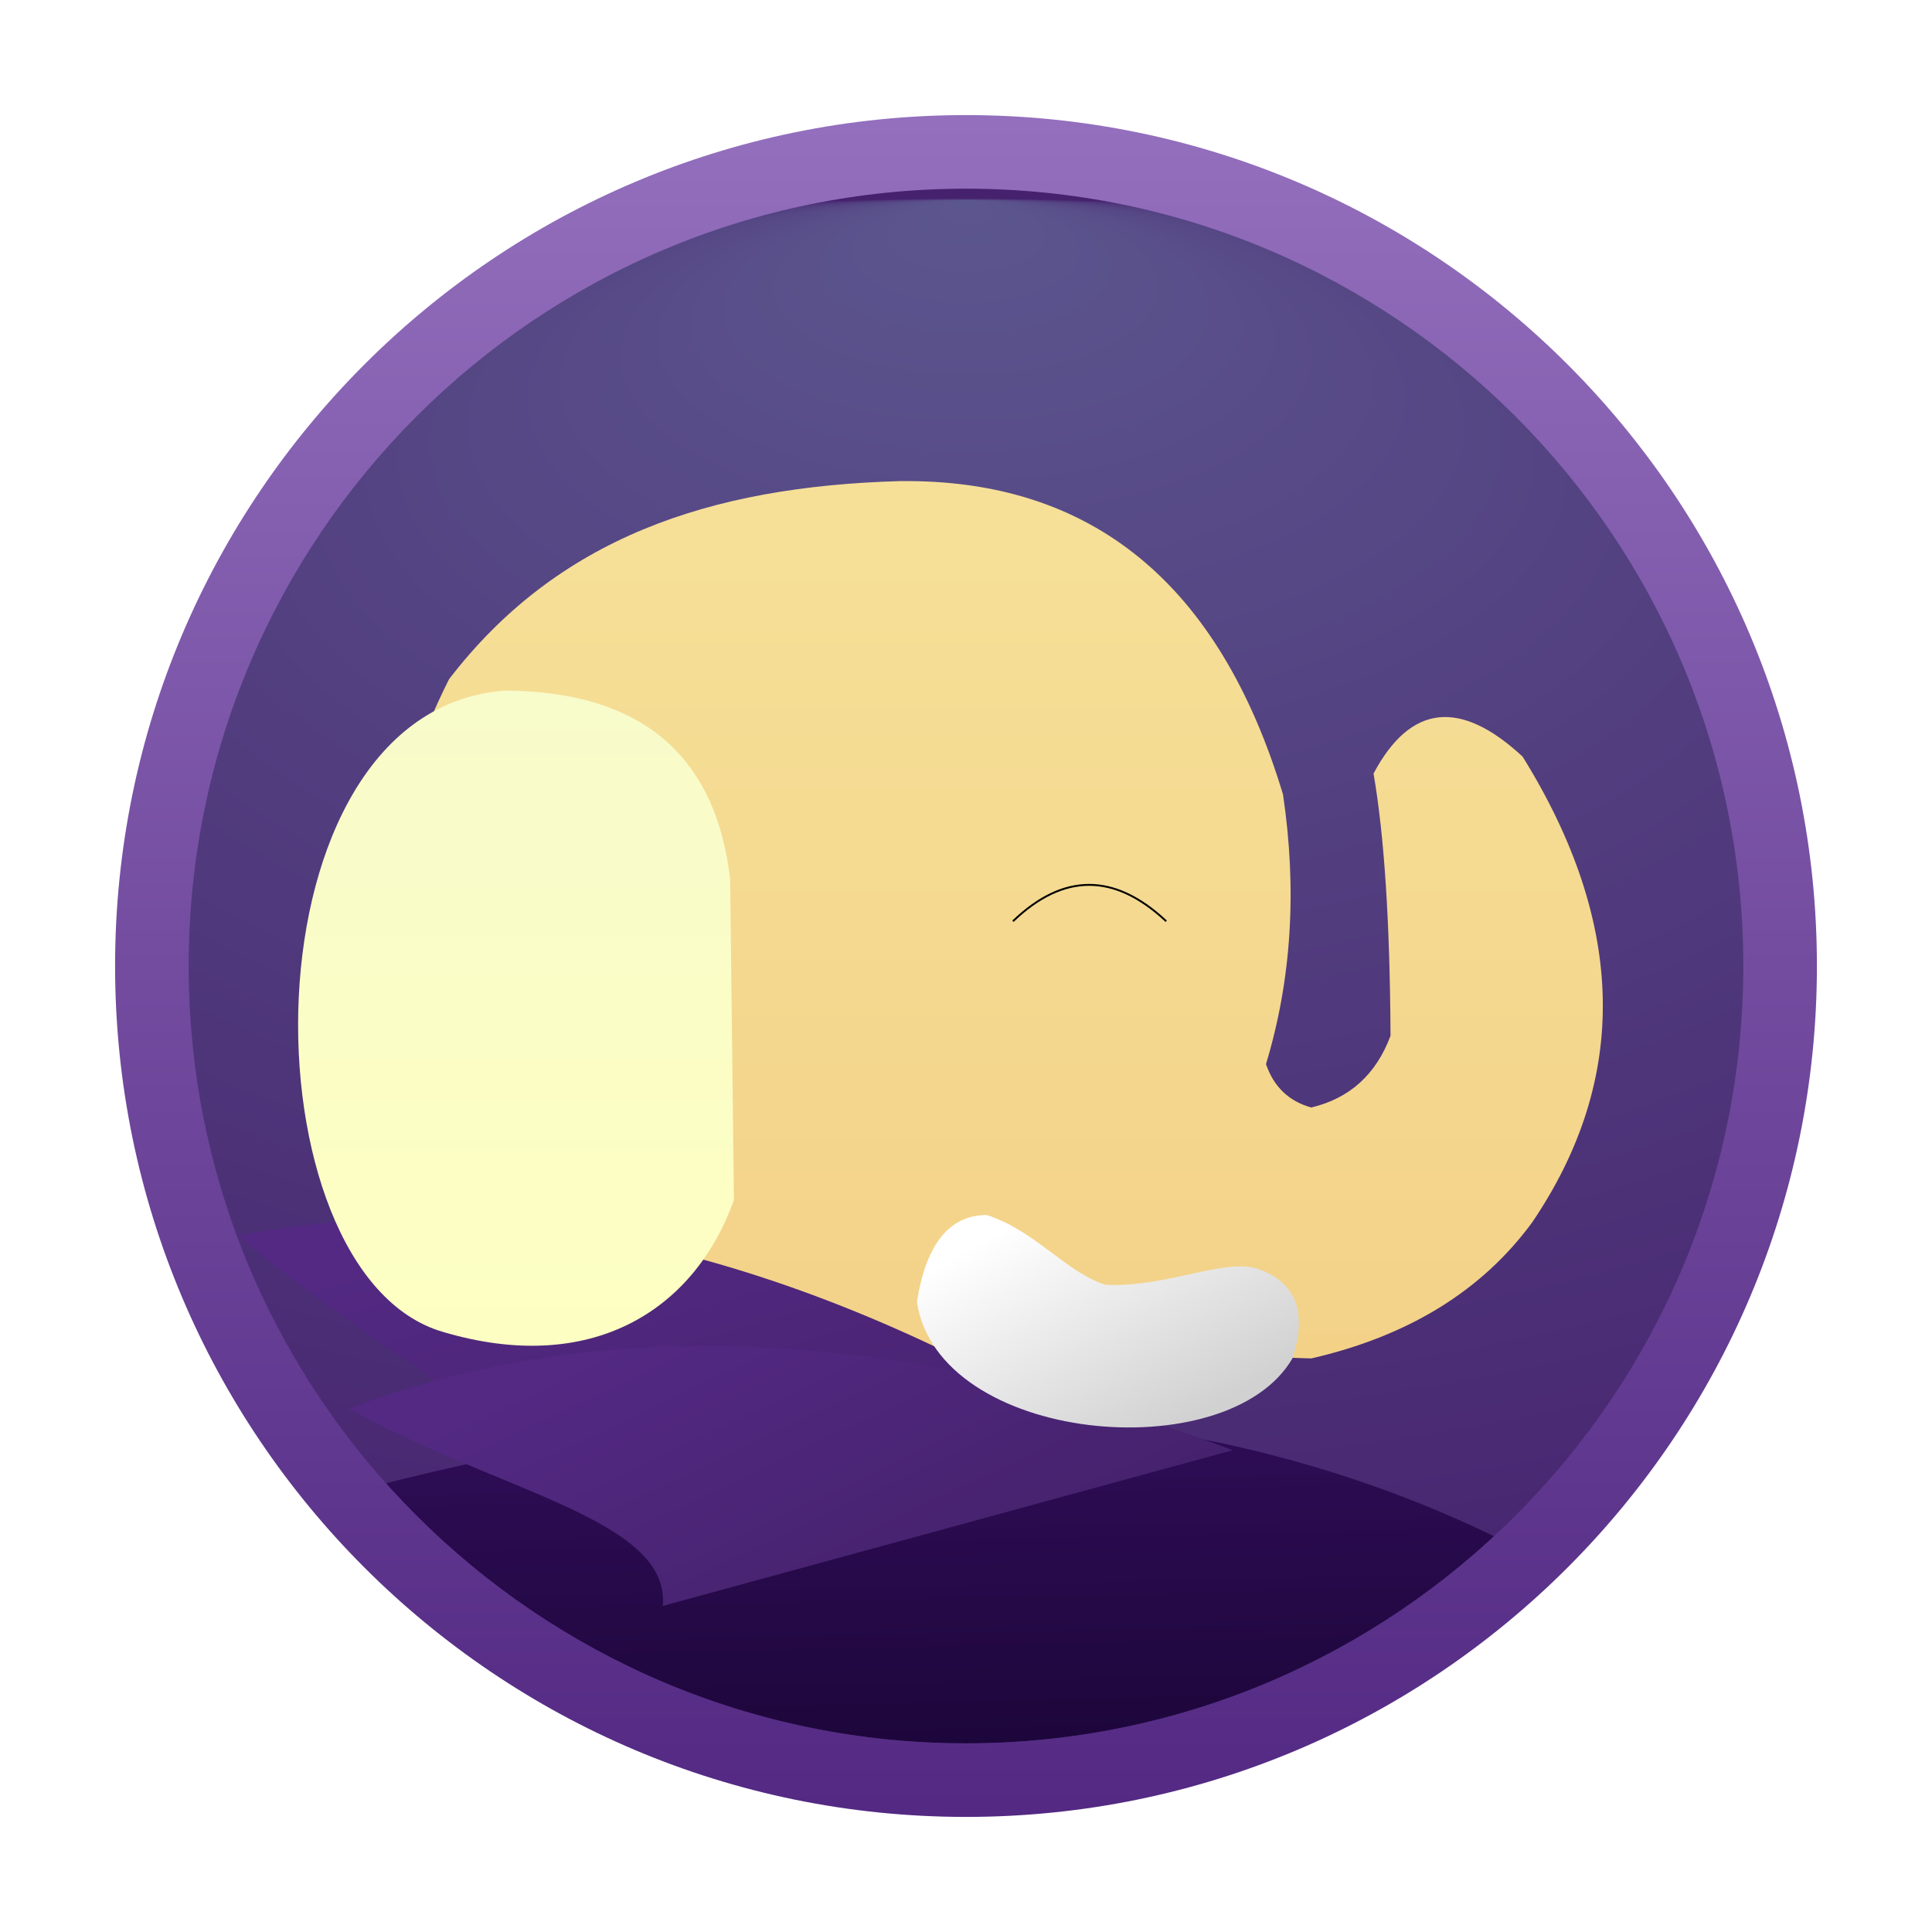 <?xml version="1.0" standalone="no"?><!-- Generator: Gravit.io --><svg xmlns="http://www.w3.org/2000/svg" xmlns:xlink="http://www.w3.org/1999/xlink" style="isolation:isolate" viewBox="0 0 1024 1024" width="1024" height="1024"><defs><clipPath id="_clipPath_pWt2rw8A0oMVTU9UaovlonhmDPA8jy02"><rect width="1024" height="1024"/></clipPath></defs><g clip-path="url(#_clipPath_pWt2rw8A0oMVTU9UaovlonhmDPA8jy02)"><clipPath id="_clipPath_KO8VqpaUuTrvxX8MGYOajTQaG6o0xzER"><rect x="0" y="0" width="1024" height="1024" transform="matrix(1,0,0,1,0,0)" fill="rgb(255,255,255)"/></clipPath><g clip-path="url(#_clipPath_KO8VqpaUuTrvxX8MGYOajTQaG6o0xzER)"><g><linearGradient id="_lgradient_0" x1="0.5" y1="0" x2="0.5" y2="1" gradientTransform="matrix(902,0,0,902,61,61)" gradientUnits="userSpaceOnUse"><stop offset="0%" stop-opacity="1" style="stop-color:rgb(147,111,189)"/><stop offset="100%" stop-opacity="1" style="stop-color:rgb(83,41,131)"/></linearGradient><path d=" M 512 61 C 760.914 61 963 263.086 963 512 C 963 760.914 760.914 963 512 963 C 263.086 963 61 760.914 61 512 C 61 263.086 263.086 61 512 61 Z " fill="url(#_lgradient_0)"/><g><defs><filter id="RWS3NmQFkFnf3B7nyMb1XLqc1f85Eb7o" x="-200%" y="-200%" width="400%" height="400%" filterUnits="objectBoundingBox" color-interpolation-filters="sRGB"><feOffset xmlns="http://www.w3.org/2000/svg" in="SourceGraphic" dx="0" dy="0"/><feGaussianBlur xmlns="http://www.w3.org/2000/svg" stdDeviation="2.147" result="pf_100_offsetBlur"/><feComposite xmlns="http://www.w3.org/2000/svg" in="SourceGraphic" in2="pf_100_offsetBlur" result="pf_100_inverse" operator="out"/><feFlood xmlns="http://www.w3.org/2000/svg" flood-color="#000000" flood-opacity="0.5" result="pf_100_color"/><feComposite xmlns="http://www.w3.org/2000/svg" in="pf_100_color" in2="pf_100_inverse" operator="in" result="pf_100_shadow"/><feComposite xmlns="http://www.w3.org/2000/svg" in="pf_100_shadow" in2="SourceGraphic" operator="over"/></filter></defs><g filter="url(#RWS3NmQFkFnf3B7nyMb1XLqc1f85Eb7o)"><radialGradient id="_rgradient_0" fx="0.5" fy="0.001" cx="0.5" cy="0.5" r="0.5" gradientTransform="matrix(1839.93,1.833,0,824,-407.965,99.083)" gradientUnits="userSpaceOnUse"><stop offset="0%" stop-opacity="1" style="stop-color:rgb(92,86,142)"/><stop offset="100%" stop-opacity="1" style="stop-color:rgb(70,34,110)"/></radialGradient><path d=" M 924 512 C 924 739.389 739.389 924 512 924 C 284.611 924 100 739.389 100 512 C 100 284.611 284.611 100 512 100 C 739.389 100 924 284.611 924 512 Z " fill="url(#_rgradient_0)"/><clipPath id="_clipPath_y446LAcZin3VL3X0j10FgopiSJiASDAH"><path d=" M 924 512 C 924 739.389 739.389 924 512 924 C 284.611 924 100 739.389 100 512 C 100 284.611 284.611 100 512 100 C 739.389 100 924 284.611 924 512 Z " fill="url(#_rgradient_0)"/></clipPath><g clip-path="url(#_clipPath_y446LAcZin3VL3X0j10FgopiSJiASDAH)"><g filter="url(#1N4bTVosSEaDn7Ljol8qE2oLWy3wiD5Z)"><linearGradient id="_lgradient_1" x1="0.5" y1="0" x2="0.5" y2="1" gradientTransform="matrix(645.672,0,0,502.118,203.858,254.98)" gradientUnits="userSpaceOnUse"><stop offset="1.304%" stop-opacity="1" style="stop-color:rgb(246,224,152)"/><stop offset="98.261%" stop-opacity="1" style="stop-color:rgb(243,209,135)"/></linearGradient><path d=" M 238 360 C 295.197 285.459 375.604 257.821 477 255 C 578.52 253.771 646.196 309.114 680 421 C 687.544 471.569 684.554 519.246 671 564 C 675.111 576.014 683.121 583.691 695 587 C 715.324 582.169 729.334 569.513 737 549 C 736.711 489.315 733.721 442.992 728 410 C 747.516 373.313 773.859 370.323 807 401 C 861.984 489.569 863.66 571.912 812 648 C 785.405 684.18 746.415 708.19 695 720 C 652.148 718.82 617.824 714.163 592 706 C 486.826 769.085 386.836 773.762 292 720 C 205.635 611.833 173.334 488.563 238 360 Z " fill="url(#_lgradient_1)"/><g><defs><filter id="2HN0G8XN3zeUOhho5xlD1c9wa4en8BNj" x="-200%" y="-200%" width="400%" height="400%" filterUnits="objectBoundingBox" color-interpolation-filters="sRGB"><feGaussianBlur xmlns="http://www.w3.org/2000/svg" in="SourceGraphic" stdDeviation="2.147"/><feOffset xmlns="http://www.w3.org/2000/svg" dx="0" dy="0" result="pf_100_offsetBlur"/><feFlood xmlns="http://www.w3.org/2000/svg" flood-color="#000000" flood-opacity="0.65"/><feComposite xmlns="http://www.w3.org/2000/svg" in2="pf_100_offsetBlur" operator="in" result="pf_100_dropShadow"/><feBlend xmlns="http://www.w3.org/2000/svg" in="SourceGraphic" in2="pf_100_dropShadow" mode="normal"/></filter></defs><g filter="url(#2HN0G8XN3zeUOhho5xlD1c9wa4en8BNj)"><linearGradient id="_lgradient_2" x1="0.146" y1="0.146" x2="0.854" y2="0.854" gradientTransform="matrix(479.407,17.531,-5.674,155.161,127.17,642.247)" gradientUnits="userSpaceOnUse"><stop offset="0%" stop-opacity="1" style="stop-color:rgb(83,41,131)"/><stop offset="100%" stop-opacity="1" style="stop-color:rgb(70,34,110)"/></linearGradient><path d=" M 602.409 773.749 C 482.57 695.717 306.969 619.474 126.706 654.912 C 198.381 718.826 290.006 753.401 276.782 803.086 L 602.409 773.749 Z " fill="url(#_lgradient_2)"/></g><linearGradient id="_lgradient_3" x1="0.5" y1="0" x2="0.5" y2="1" gradientTransform="matrix(643.775,-17.009,5.459,206.595,174.005,756.251)" gradientUnits="userSpaceOnUse"><stop offset="2.174%" stop-opacity="1" style="stop-color:rgb(47,13,87)"/><stop offset="100%" stop-opacity="1" style="stop-color:rgb(26,5,54)"/></linearGradient><path d=" M 820.149 828.878 C 760.745 894.654 658.821 936.37 514.347 953.998 C 384.053 947.037 270.948 893.682 175 793.905 C 434.437 723.169 649.497 734.836 820.149 828.878 Z " fill="url(#_lgradient_3)"/><defs><filter id="BXhmmvqgGSEQGvuFbAh55y1tlVp7RhmC" x="-200%" y="-200%" width="400%" height="400%" filterUnits="objectBoundingBox" color-interpolation-filters="sRGB"><feGaussianBlur xmlns="http://www.w3.org/2000/svg" in="SourceGraphic" stdDeviation="2.147"/><feOffset xmlns="http://www.w3.org/2000/svg" dx="0" dy="0" result="pf_100_offsetBlur"/><feFlood xmlns="http://www.w3.org/2000/svg" flood-color="#000000" flood-opacity="0.65"/><feComposite xmlns="http://www.w3.org/2000/svg" in2="pf_100_offsetBlur" operator="in" result="pf_100_dropShadow"/><feBlend xmlns="http://www.w3.org/2000/svg" in="SourceGraphic" in2="pf_100_dropShadow" mode="normal"/></filter></defs><g filter="url(#BXhmmvqgGSEQGvuFbAh55y1tlVp7RhmC)"><linearGradient id="_lgradient_4" x1="0.146" y1="0.146" x2="0.854" y2="0.854" gradientTransform="matrix(454.954,-67.95,20.588,137.847,183.319,735.343)" gradientUnits="userSpaceOnUse"><stop offset="0%" stop-opacity="1" style="stop-color:rgb(83,41,131)"/><stop offset="100%" stop-opacity="1" style="stop-color:rgb(70,34,110)"/></linearGradient><path d=" M 653.396 768.646 C 527.357 720.669 349.042 683.971 185 746.594 C 263.265 790.499 355.436 805.054 351.273 851.18 L 653.396 768.646 Z " fill="url(#_lgradient_4)"/></g></g><defs><filter id="m6X23JoiORtNZvKUH9Rx46PYmr5ogQoN" x="-200%" y="-200%" width="400%" height="400%" filterUnits="objectBoundingBox" color-interpolation-filters="sRGB"><feGaussianBlur xmlns="http://www.w3.org/2000/svg" in="SourceGraphic" stdDeviation="2.147"/><feOffset xmlns="http://www.w3.org/2000/svg" dx="0" dy="0" result="pf_100_offsetBlur"/><feFlood xmlns="http://www.w3.org/2000/svg" flood-color="#000000" flood-opacity="0.65"/><feComposite xmlns="http://www.w3.org/2000/svg" in2="pf_100_offsetBlur" operator="in" result="pf_100_dropShadow"/><feBlend xmlns="http://www.w3.org/2000/svg" in="SourceGraphic" in2="pf_100_dropShadow" mode="normal"/></filter></defs><g filter="url(#m6X23JoiORtNZvKUH9Rx46PYmr5ogQoN)"><linearGradient id="_lgradient_5" x1="0.146" y1="0.146" x2="0.854" y2="0.854" gradientTransform="matrix(202.42,0,0,112.585,486,644)" gradientUnits="userSpaceOnUse"><stop offset="0%" stop-opacity="1" style="stop-color:rgb(255,255,255)"/><stop offset="97.826%" stop-opacity="1" style="stop-color:rgb(209,209,209)"/></linearGradient><path d=" M 523 644 C 548.476 652.094 565.102 674.42 586 681 C 619.78 682.401 650.155 665.915 668 673 C 687.177 680.298 692.854 695.975 685 720 C 650.656 778.986 497.06 764.977 486 690 C 490.825 659.361 503.168 644.038 523 644 Z " fill="url(#_lgradient_5)"/></g><defs><filter id="Dl2s3HUG22yT6WReGFcaeEMgG8j9LiD2" x="-200%" y="-200%" width="400%" height="400%" filterUnits="objectBoundingBox" color-interpolation-filters="sRGB"><feGaussianBlur xmlns="http://www.w3.org/2000/svg" in="SourceGraphic" stdDeviation="2.147"/><feOffset xmlns="http://www.w3.org/2000/svg" dx="0" dy="0" result="pf_100_offsetBlur"/><feFlood xmlns="http://www.w3.org/2000/svg" flood-color="#000000" flood-opacity="0.65"/><feComposite xmlns="http://www.w3.org/2000/svg" in2="pf_100_offsetBlur" operator="in" result="pf_100_dropShadow"/><feBlend xmlns="http://www.w3.org/2000/svg" in="SourceGraphic" in2="pf_100_dropShadow" mode="normal"/></filter></defs><g filter="url(#Dl2s3HUG22yT6WReGFcaeEMgG8j9LiD2)"><linearGradient id="_lgradient_6" x1="0.5" y1="0" x2="0.5" y2="1" gradientTransform="matrix(231.001,0,0,347.279,157.999,366)" gradientUnits="userSpaceOnUse"><stop offset="0%" stop-opacity="1" style="stop-color:rgb(248,251,202)"/><stop offset="100%" stop-opacity="1" style="stop-color:rgb(253,255,194)"/></linearGradient><path d=" M 268 366 C 126.262 375.98 128.366 675.501 235 706 C 312.361 728.913 367.715 695.599 389 636 L 387 466 C 379.239 399.883 339.582 366.559 268 366 Z " fill="url(#_lgradient_6)"/></g></g><defs><filter id="1N4bTVosSEaDn7Ljol8qE2oLWy3wiD5Z" x="-200%" y="-200%" width="400%" height="400%" filterUnits="objectBoundingBox" color-interpolation-filters="sRGB"><feGaussianBlur xmlns="http://www.w3.org/2000/svg" in="SourceGraphic" stdDeviation="2.147"/><feOffset xmlns="http://www.w3.org/2000/svg" dx="0" dy="0" result="pf_100_offsetBlur"/><feFlood xmlns="http://www.w3.org/2000/svg" flood-color="#000000" flood-opacity="0.65"/><feComposite xmlns="http://www.w3.org/2000/svg" in2="pf_100_offsetBlur" operator="in" result="pf_100_dropShadow"/><feBlend xmlns="http://www.w3.org/2000/svg" in="SourceGraphic" in2="pf_100_dropShadow" mode="normal"/></filter></defs><path d=" M 617.754 487.937 C 590.587 462.68 563.765 462.695 537.246 487.937" fill="none" vector-effect="non-scaling-stroke" stroke-width="1" stroke="rgb(0,0,0)" stroke-linejoin="miter" stroke-linecap="square" stroke-miterlimit="3"/></g></g></g></g></g></g></svg>
